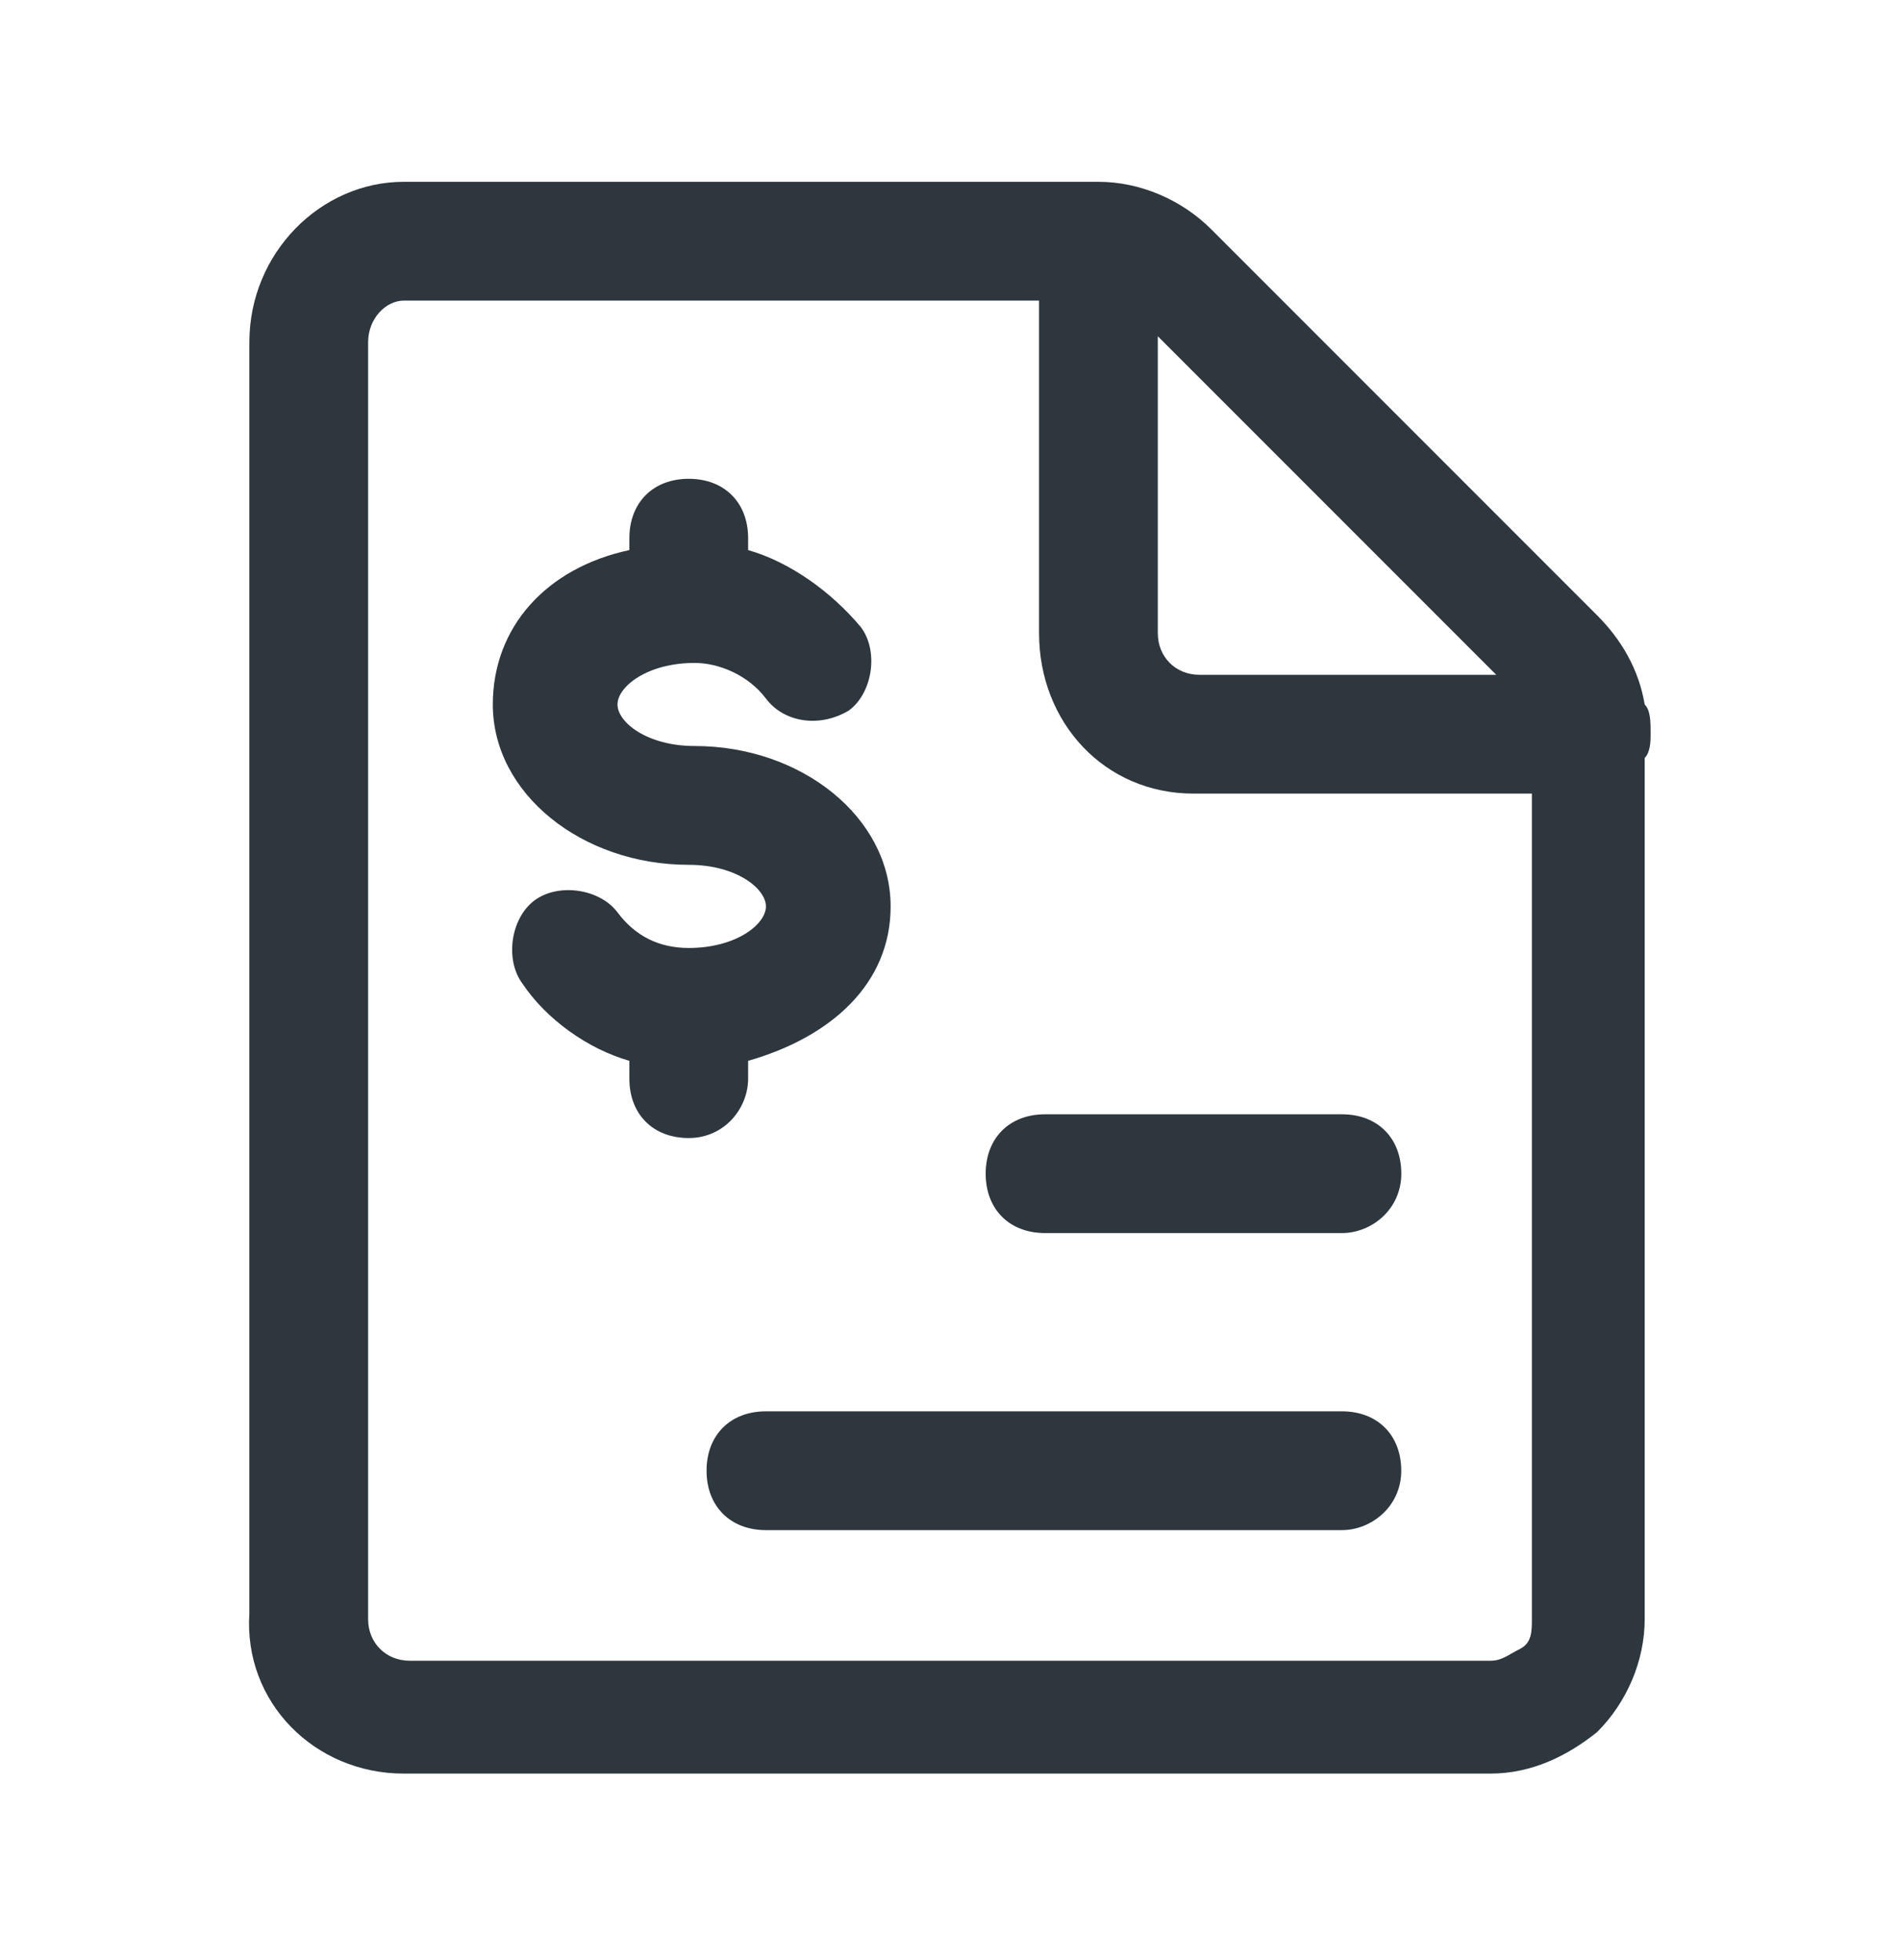 <svg width="32" height="33" viewBox="0 0 32 33" fill="none" xmlns="http://www.w3.org/2000/svg">
<path d="M27.7 11.861C27.6 11.261 27.3 10.761 26.9 10.361L20.4 3.861C19.9 3.361 19.2 3.061 18.5 3.061H6.8C5.4 3.061 4.2 4.261 4.2 5.761V27.16C4.1 28.66 5.3 29.86 6.8 29.86H25.1C25.8 29.86 26.4 29.561 26.9 29.16C27.4 28.66 27.7 27.96 27.7 27.261V12.761C27.8 12.661 27.8 12.46 27.8 12.361C27.8 12.161 27.8 11.96 27.7 11.861ZM19.5 5.661L25.2 11.361H20.2C19.8 11.361 19.5 11.06 19.5 10.661V5.661ZM25.8 27.261C25.8 27.46 25.8 27.66 25.6 27.761C25.4 27.86 25.3 27.96 25.1 27.96H6.9C6.5 27.96 6.2 27.66 6.2 27.261V5.761C6.2 5.361 6.5 5.061 6.8 5.061H17.5V10.661C17.5 12.161 18.6 13.361 20.1 13.361H25.8V27.261Z" fill="#2D373D"/>
<path d="M12.6 18.16V17.86C14 17.46 15 16.561 15 15.261C15 13.761 13.5 12.56 11.7 12.56C10.9 12.56 10.4 12.161 10.4 11.861C10.4 11.56 10.9 11.161 11.7 11.161C12.1 11.161 12.6 11.361 12.9 11.761C13.2 12.161 13.8 12.261 14.3 11.96C14.7 11.661 14.8 10.96 14.5 10.56C14 9.961 13.3 9.461 12.6 9.261V9.061C12.6 8.461 12.2 8.061 11.6 8.061C11 8.061 10.6 8.461 10.6 9.061V9.261C9.2 9.561 8.3 10.56 8.3 11.861C8.3 13.361 9.8 14.56 11.6 14.56C12.4 14.56 12.9 14.96 12.9 15.261C12.9 15.56 12.4 15.96 11.6 15.96C11.1 15.96 10.7 15.761 10.4 15.361C10.1 14.96 9.4 14.861 9 15.161C8.6 15.46 8.5 16.16 8.8 16.561C9.2 17.16 9.9 17.66 10.6 17.86V18.16C10.6 18.761 11 19.16 11.6 19.16C12.2 19.16 12.6 18.66 12.6 18.16Z" fill="#2D373D"/>
<path d="M16.601 19.76C16.601 20.36 17.001 20.76 17.601 20.76H22.601C23.101 20.76 23.601 20.36 23.601 19.76C23.601 19.16 23.201 18.76 22.601 18.76H17.601C17.001 18.76 16.601 19.16 16.601 19.76Z" fill="#2D373D"/>
<path d="M22.6 23.761H12.9C12.3 23.761 11.9 24.16 11.9 24.761C11.9 25.36 12.3 25.761 12.9 25.761H22.6C23.1 25.761 23.6 25.36 23.6 24.761C23.6 24.16 23.2 23.761 22.6 23.761Z" fill="#2D373D"/>
</svg>
